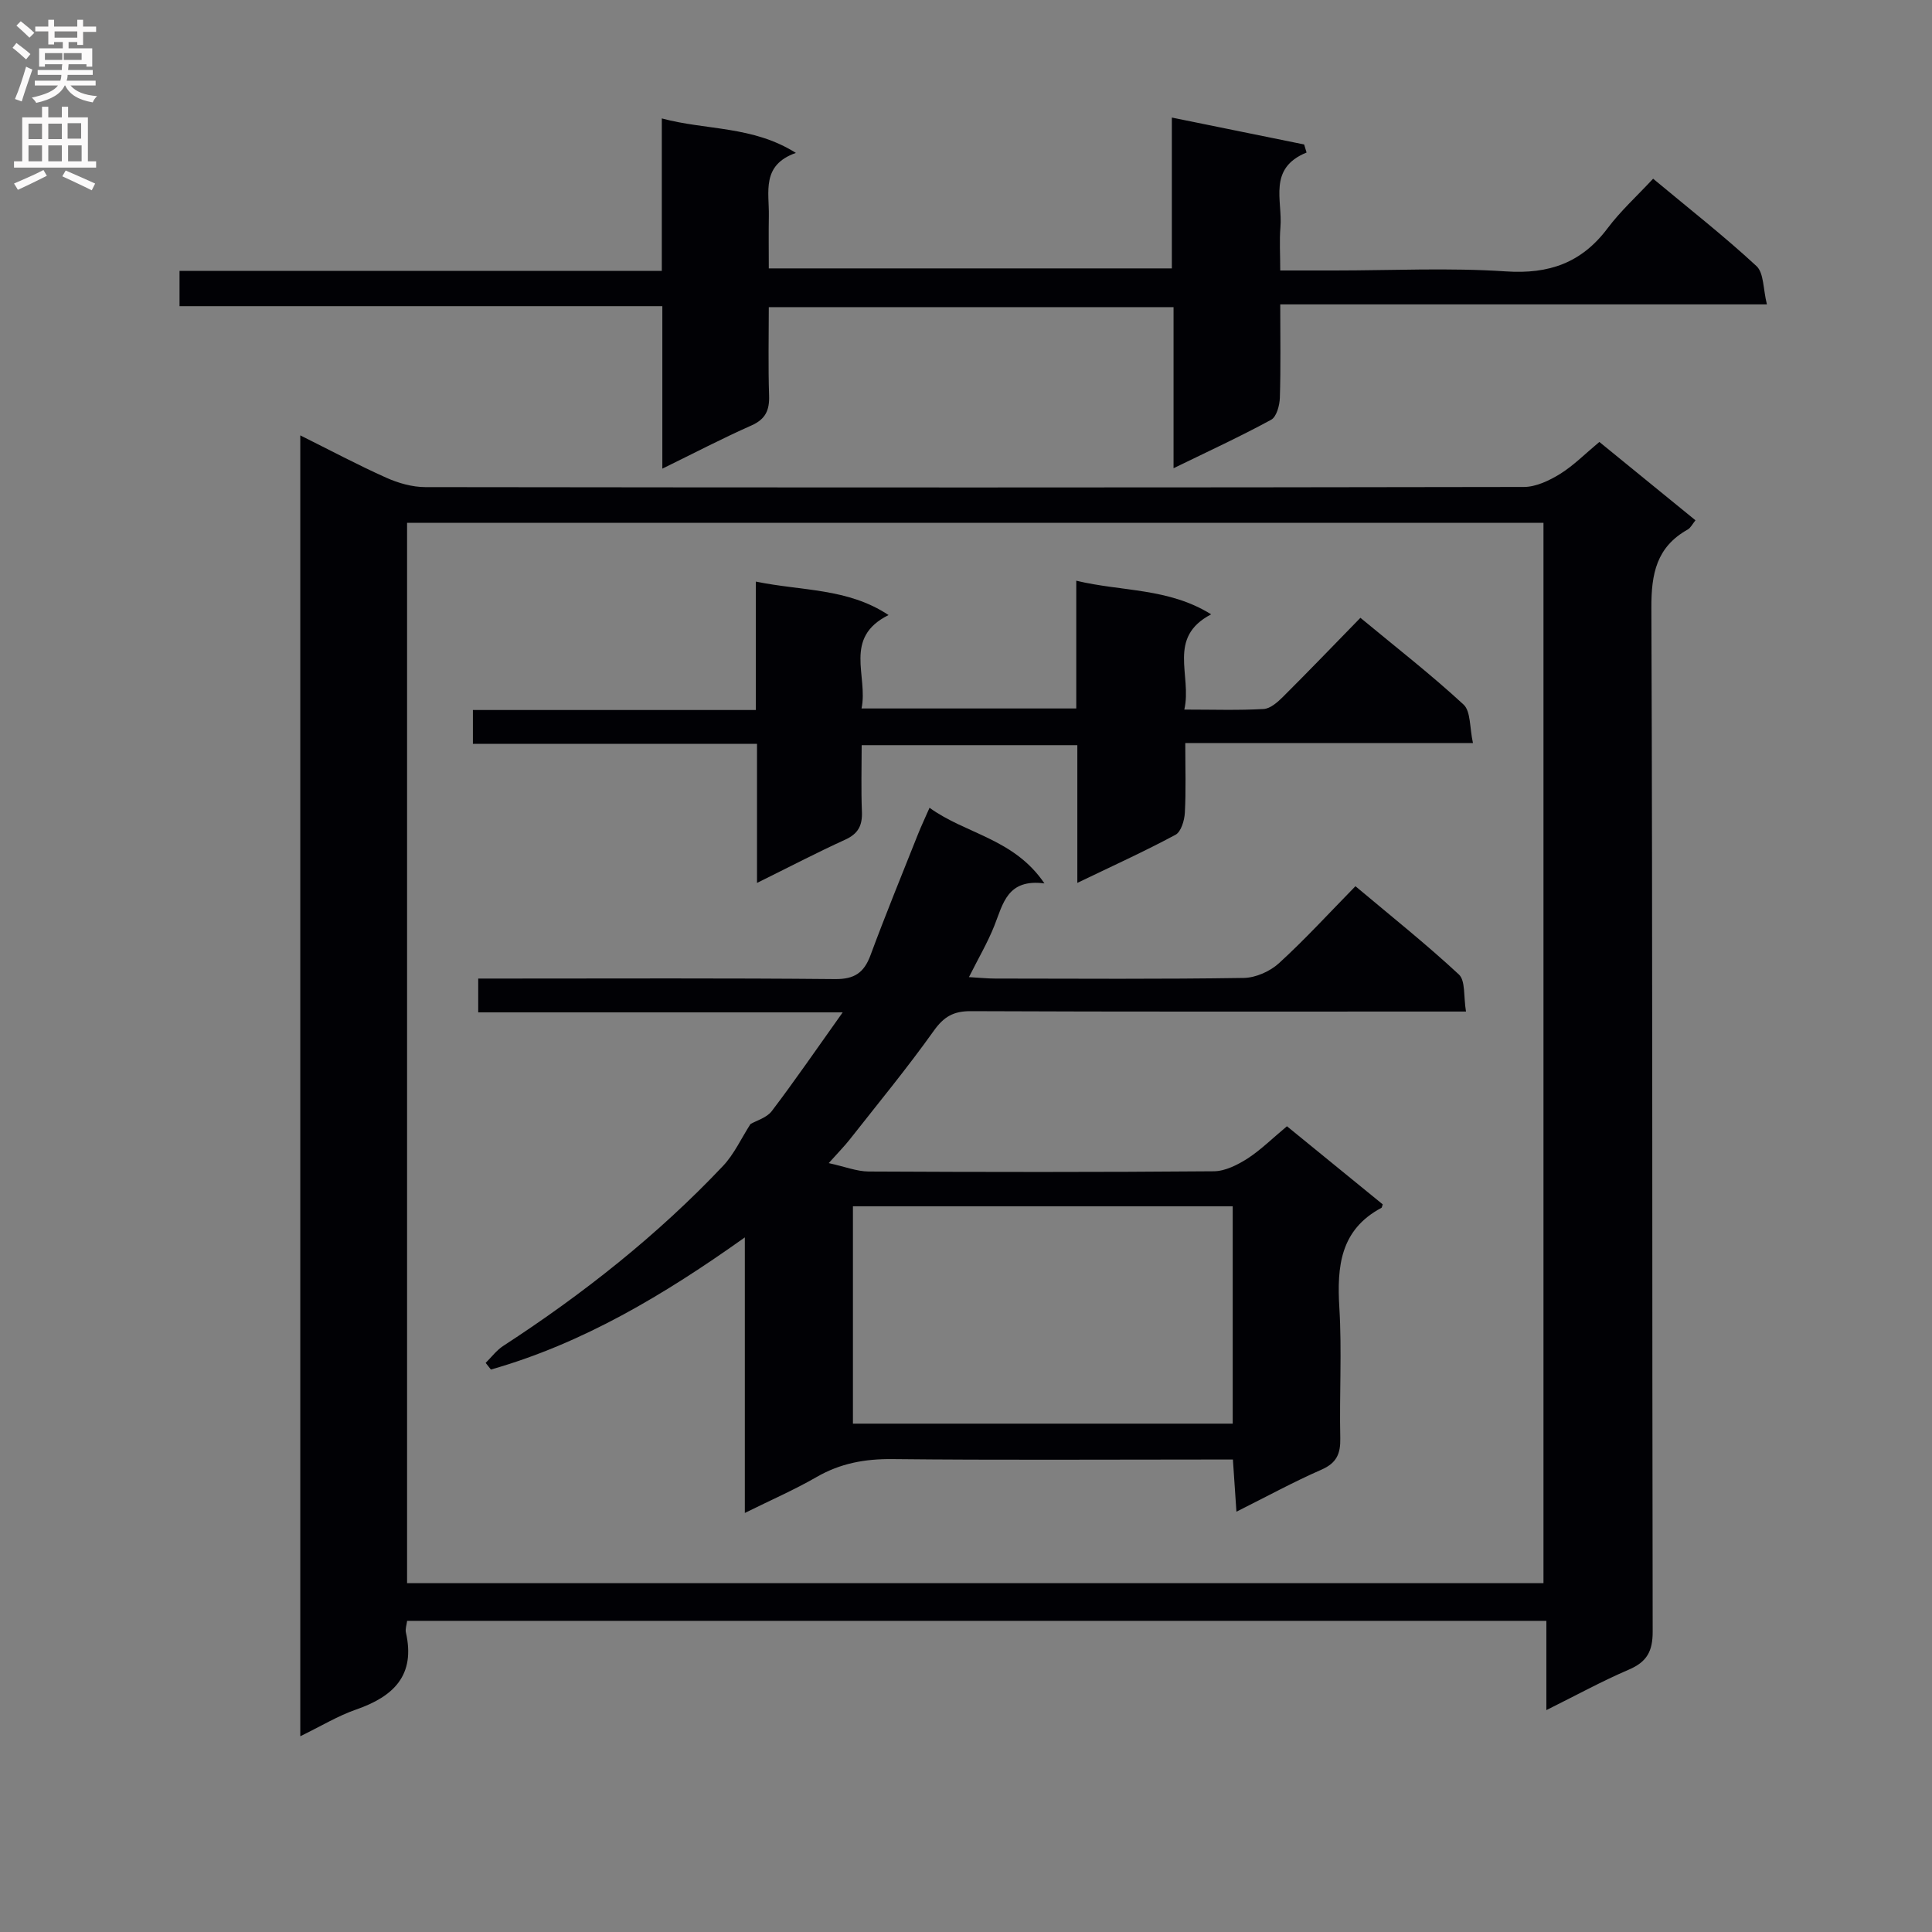 <svg enable-background="new 0 0 400 400" viewBox="0 0 400 400" xmlns="http://www.w3.org/2000/svg"><rect x="0" y="0" width="400" height="400" fill="#808080" stroke="none"/><g fill="#010105"><path d="m331.13 91.5c6.77 5.52 13.21 10.76 19.9 16.22-.62.76-.99 1.57-1.62 1.92-6.43 3.61-7.54 9.11-7.51 16.19.27 70.65.13 141.31.27 211.96.01 4.11-1.21 6.29-4.94 7.89-5.61 2.41-10.99 5.36-17.07 8.38 0-6.35 0-12.22 0-18.48-78.87 0-157.23 0-235.87 0-.1.85-.42 1.69-.25 2.42 2.01 8.85-2.55 13.24-10.28 15.93-3.84 1.33-7.38 3.5-11.59 5.54 0-89.99 0-179.31 0-269.33 6.23 3.1 11.93 6.14 17.81 8.77 2.48 1.11 5.35 1.93 8.05 1.94 75.82.1 151.64.11 227.46-.03 2.53 0 5.29-1.33 7.53-2.71 2.78-1.73 5.14-4.14 8.11-6.61zm-11.57 236.28c0-73.49 0-146.51 0-219.54-78.61 0-156.84 0-235.28 0v219.54z"/><path d="m137.02 56.09c0-10.84 0-20.79 0-31.57 9.25 2.49 18.78 1.49 27.76 7.14-7.2 2.52-5.51 8.11-5.6 13.04-.06 3.48-.01 6.97-.01 10.87h83.45c0-9.9 0-19.98 0-31.23 9.65 1.96 18.52 3.77 27.39 5.57.17.56.33 1.11.5 1.67-8.08 3.29-4.94 9.93-5.41 15.46-.23 2.77-.04 5.58-.04 8.96h11.25c11.83 0 23.69-.6 35.47.19 8.95.6 15.69-1.78 21.06-8.94 2.68-3.57 6.05-6.63 9.42-10.25 7.55 6.29 14.73 11.91 21.39 18.08 1.56 1.44 1.37 4.76 2.17 7.94-33.94 0-66.99 0-100.76 0 0 6.81.12 13.08-.08 19.33-.05 1.58-.68 3.95-1.81 4.56-6.37 3.47-12.98 6.51-20.2 10.03 0-11.48 0-22.21 0-33.35-28.02 0-55.55 0-83.8 0 0 6.11-.14 12.22.06 18.31.1 3.03-.72 4.88-3.66 6.19-6.04 2.68-11.91 5.74-18.44 8.94 0-11.33 0-22.19 0-33.64-33.53 0-66.58 0-99.96 0 0-2.64 0-4.7 0-7.3z"/><path d="m266.45 233.18c6.79 5.54 13.35 10.88 19.83 16.17-.15.42-.16.66-.27.72-8.53 4.55-9.23 12.14-8.71 20.7.54 8.96-.01 17.99.19 26.98.07 3.23-.75 5.15-3.9 6.53-5.76 2.52-11.3 5.55-17.6 8.7-.26-3.81-.47-7-.73-10.8-1.99 0-3.76 0-5.52 0-21.66 0-43.32.14-64.97-.09-5.68-.06-10.76.86-15.7 3.71-4.58 2.64-9.47 4.77-14.86 7.44 0-19.06 0-37.56 0-57.05-16.81 11.96-33.57 21.95-52.57 27.36-.36-.46-.72-.92-1.09-1.38 1.21-1.19 2.26-2.62 3.65-3.52 16.53-10.75 31.92-22.9 45.48-37.24 2.32-2.45 3.78-5.71 5.7-8.69 1.19-.7 3.34-1.28 4.41-2.68 4.79-6.31 9.28-12.86 14.68-20.44-26.02 0-50.55 0-75.46 0 0-2.52 0-4.4 0-7h5.9c22.66 0 45.32-.11 67.97.11 4.04.04 6.01-1.33 7.35-4.95 3.11-8.39 6.5-16.68 9.81-25 .66-1.66 1.43-3.28 2.41-5.52 7.57 5.48 17.47 6.35 23.79 15.66-7.7-1-8.56 4.21-10.37 8.76-1.38 3.47-3.3 6.73-5.26 10.64 2.23.13 3.83.3 5.43.3 17.16.02 34.32.14 51.48-.13 2.47-.04 5.43-1.36 7.28-3.05 5.4-4.93 10.35-10.35 15.83-15.94 7.37 6.19 14.64 11.98 21.42 18.28 1.38 1.28.94 4.53 1.47 7.67-2.72 0-4.66 0-6.59 0-31.99 0-63.98.06-95.96-.08-3.57-.01-5.56 1.14-7.65 4.08-5.49 7.7-11.52 15.02-17.37 22.46-1.11 1.41-2.38 2.69-4.37 4.92 3.35.73 5.8 1.72 8.26 1.74 23.82.12 47.65.15 71.47-.05 2.38-.02 4.96-1.35 7.06-2.69 2.75-1.81 5.14-4.19 8.08-6.63zm-89.86 16.57v45h78.63c0-15.06 0-29.93 0-45-26.42 0-52.48 0-78.63 0z"/><path d="m156.49 147c0-8.85 0-17.26 0-26.59 9.6 1.98 19 1.31 27.48 6.93-9.48 4.71-4.18 12.6-5.6 19.34h44.46c0-8.7 0-17.27 0-26.45 9.53 2.29 19.07 1.45 27.93 6.96-9.23 4.82-3.92 12.6-5.56 19.72 5.93 0 11.19.18 16.43-.12 1.39-.08 2.91-1.43 4.02-2.54 5.29-5.27 10.47-10.66 16.01-16.34 7.45 6.17 14.66 11.78 21.34 17.95 1.53 1.41 1.25 4.78 1.96 7.98-20.22 0-39.59 0-59.56 0 0 5.2.16 9.83-.09 14.44-.09 1.59-.78 3.93-1.93 4.55-6.41 3.44-13.04 6.45-20.33 9.96 0-9.86 0-19.05 0-28.51-15 0-29.42 0-44.65 0 0 4.55-.14 9.15.05 13.73.12 2.85-.73 4.59-3.45 5.83-5.85 2.66-11.56 5.65-18.27 8.96 0-10.03 0-19.2 0-28.79-19.99 0-39.25 0-58.82 0 0-2.48 0-4.52 0-7.01z"/></g><path d="m2.6 9.9.8-1c.9.7 1.9 1.4 2.9 2.3l-.9 1.1c-1.1-1-2-1.8-2.8-2.4zm.5 10.6c.9-2.1 1.6-4.3 2.3-6.7.4.2.8.4 1.3.6-.7 2.1-1.5 4.3-2.2 6.6zm.3-15.2.9-.9c1 .8 2 1.6 2.8 2.4l-1 1c-.9-.9-1.8-1.7-2.7-2.5zm12.6-1.2h1.2v1.4h2.7v1.1h-2.7v2.7h-1.2v-.6h-1.8v1.3h4.9v3.8h-1.2v-.5h-3.7c0 .4-.1.9-.1 1.2h5.1v1h-5.2c0 .5-.1.9-.2 1.2h6v1h-5.2c1.1 1.3 2.9 2 5.5 2.2-.4.4-.7.8-.9 1.3-2.9-.5-4.8-1.6-5.7-3.5h-.1c-.8 1.7-2.7 2.9-5.9 3.6-.2-.4-.6-.8-.9-1.1 2.8-.6 4.6-1.4 5.4-2.5h-4.8v-1h5.3c.1-.3.2-.7.2-1.2h-4.9v-1h5c0-.4 0-.8.1-1.2h-3.6v.5h-1.2v-3.8h4.9v-1.3h-1.8v.5h-1.2v-2.7h-2.7v-1h2.7v-1.4h1.2v1.4h4.8zm-6.7 8.3h3.6c0-.4 0-.9 0-1.4h-3.6zm1.9-4.6h4.8v-1.3h-4.7v1.3zm6.7 3.2h-4.7v1.4h3.7v-1.4z" fill="#fbfafa"/><path d="m8.7 22.1h1.3v2.2h2.8v-2.2h1.3v2.2h4.1v9.1h1.7v1.3h-17v-1.3h1.7v-9.1h4.1zm.3 13.1.7 1.2c-1.8.9-3.8 1.9-6 2.9-.2-.4-.5-.8-.8-1.3 2.3-1 4.4-1.9 6.1-2.8zm-3.1-6.4h2.8v-3.2h-2.8zm0 4.6h2.8v-3.3h-2.8zm4.1-4.6h2.8v-3.2h-2.8zm0 4.6h2.8v-3.3h-2.8zm3.6 1.9c2.1.9 4.1 1.8 6.1 2.7l-.7 1.4c-2.2-1.1-4.2-2-6.1-2.9zm3.2-9.8h-2.8v3.2h2.8v-3.1zm-2.7 7.9h2.8v-3.3h-2.8z" fill="#fbfafa"/></svg>